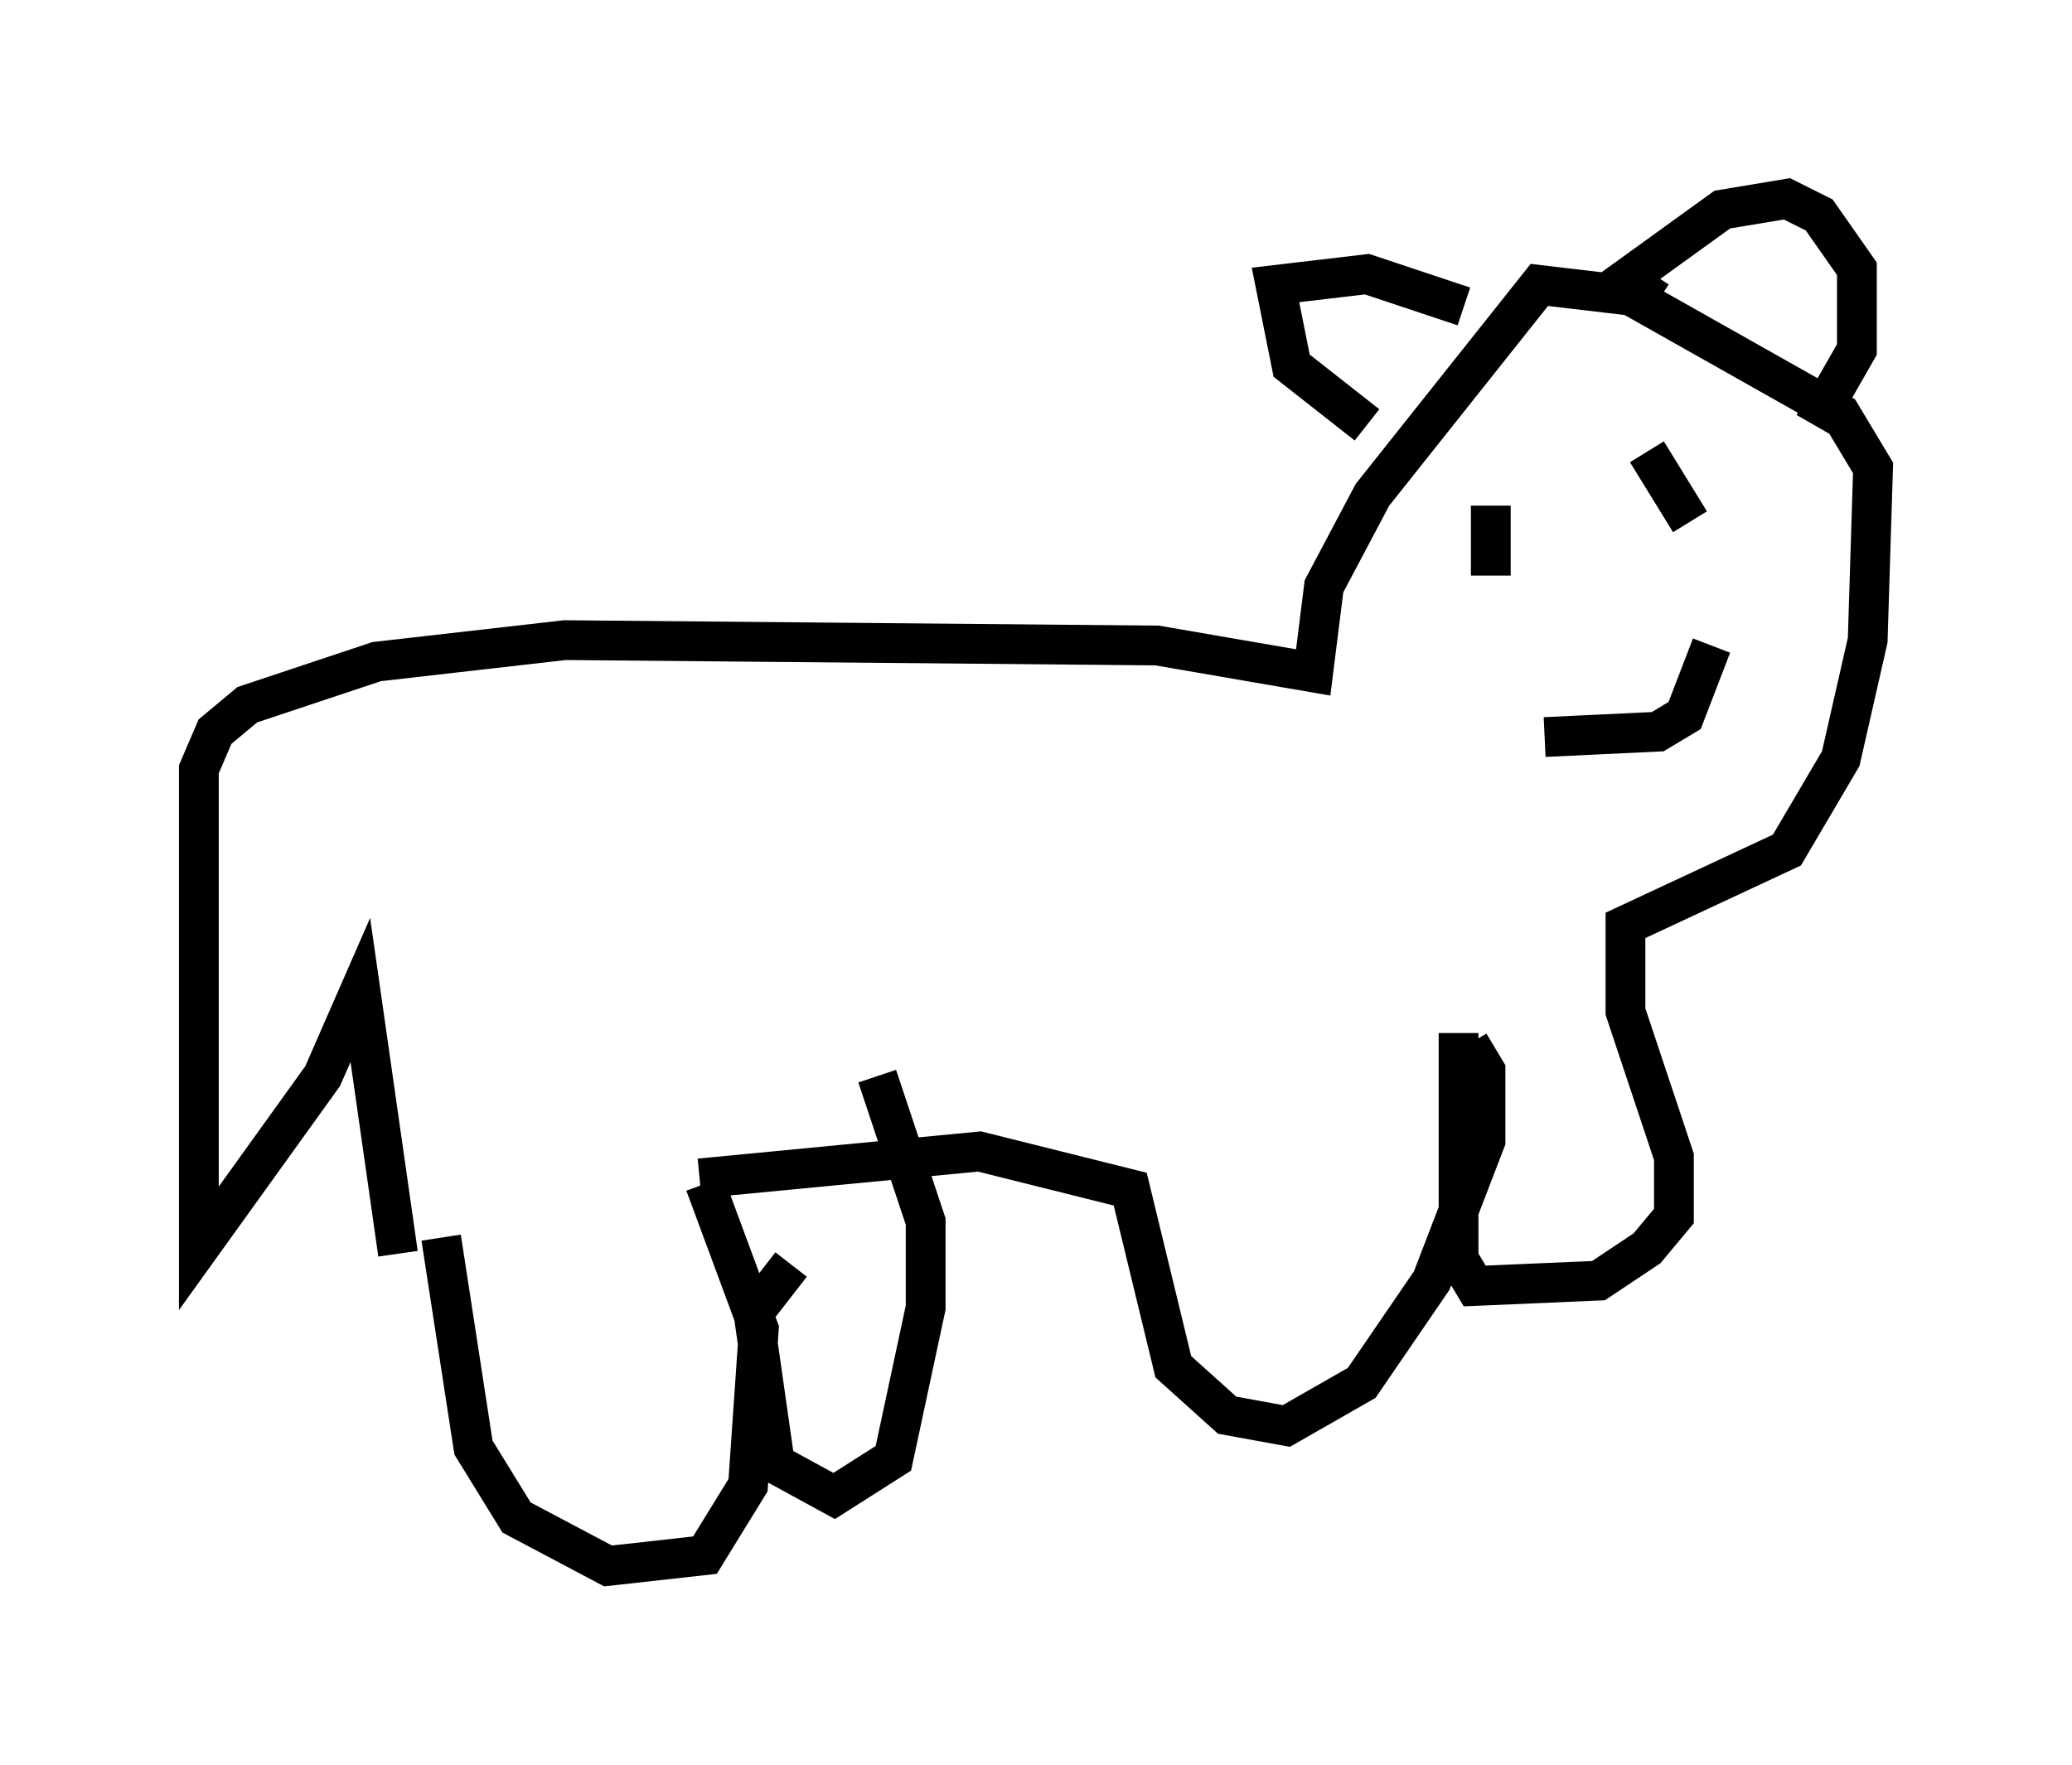 <?xml version="1.0" encoding="utf-8" ?>
<svg baseProfile="full" height="44.37" version="1.1" width="52.083" xmlns="http://www.w3.org/2000/svg" xmlns:ev="http://www.w3.org/2001/xml-events" xmlns:xlink="http://www.w3.org/1999/xlink"><defs /><rect fill="white" height="44.37" width="52.083" x="0" y="0" /><path d="M11.36, 29.492 m-0.271, 1.624 l0.812, 5.277 1.083, 1.759 l2.3, 1.218 2.436, -0.271 l1.083, -1.759 0.271, -3.924 l-1.353, -3.654 m2.165, 2.03 l-0.947, 1.218 0.541, 3.789 l1.488, 0.812 1.488, -0.947 l0.812, -3.789 0.0, -2.165 l-1.218, -3.654 m-0.947, -1.759 l0.0, 0.0 m-3.518, 4.33 l7.036, -0.677 3.789, 0.947 l1.083, 4.465 1.353, 1.218 l1.488, 0.271 1.894, -1.083 l1.759, -2.571 1.353, -3.518 l0.0, -1.759 -0.406, -0.677 m-0.271, -0.271 l0.0, 5.683 0.406, 0.677 l3.112, -0.135 1.218, -0.812 l0.677, -0.812 0.0, -1.488 l-1.218, -3.654 0.0, -2.165 l4.059, -1.894 1.353, -2.3 l0.677, -2.977 0.135, -4.33 l-0.812, -1.353 -5.277, -2.977 l-2.3, -0.271 -4.195, 5.277 l-1.218, 2.3 -0.271, 2.165 l-3.924, -0.677 -14.885, -0.135 l-4.736, 0.541 -3.248, 1.083 l-0.812, 0.677 -0.406, 0.947 l0.0, 12.043 3.112, -4.33 l0.947, -2.165 0.947, 6.631 m24.357, -20.839 l-1.894, -1.488 -0.406, -2.03 l2.3, -0.271 2.436, 0.812 m4.871, -0.135 l-0.812, -0.541 2.436, -1.759 l1.624, -0.271 0.812, 0.406 l0.947, 1.353 0.0, 2.03 l-1.083, 1.894 m-8.119, 2.03 l0.0, 1.759 m3.924, -3.112 l1.083, 1.759 m-3.654, 5.413 l2.842, -0.135 0.677, -0.406 l0.677, -1.759 " fill="none" stroke="black" stroke-width="1" /></svg>